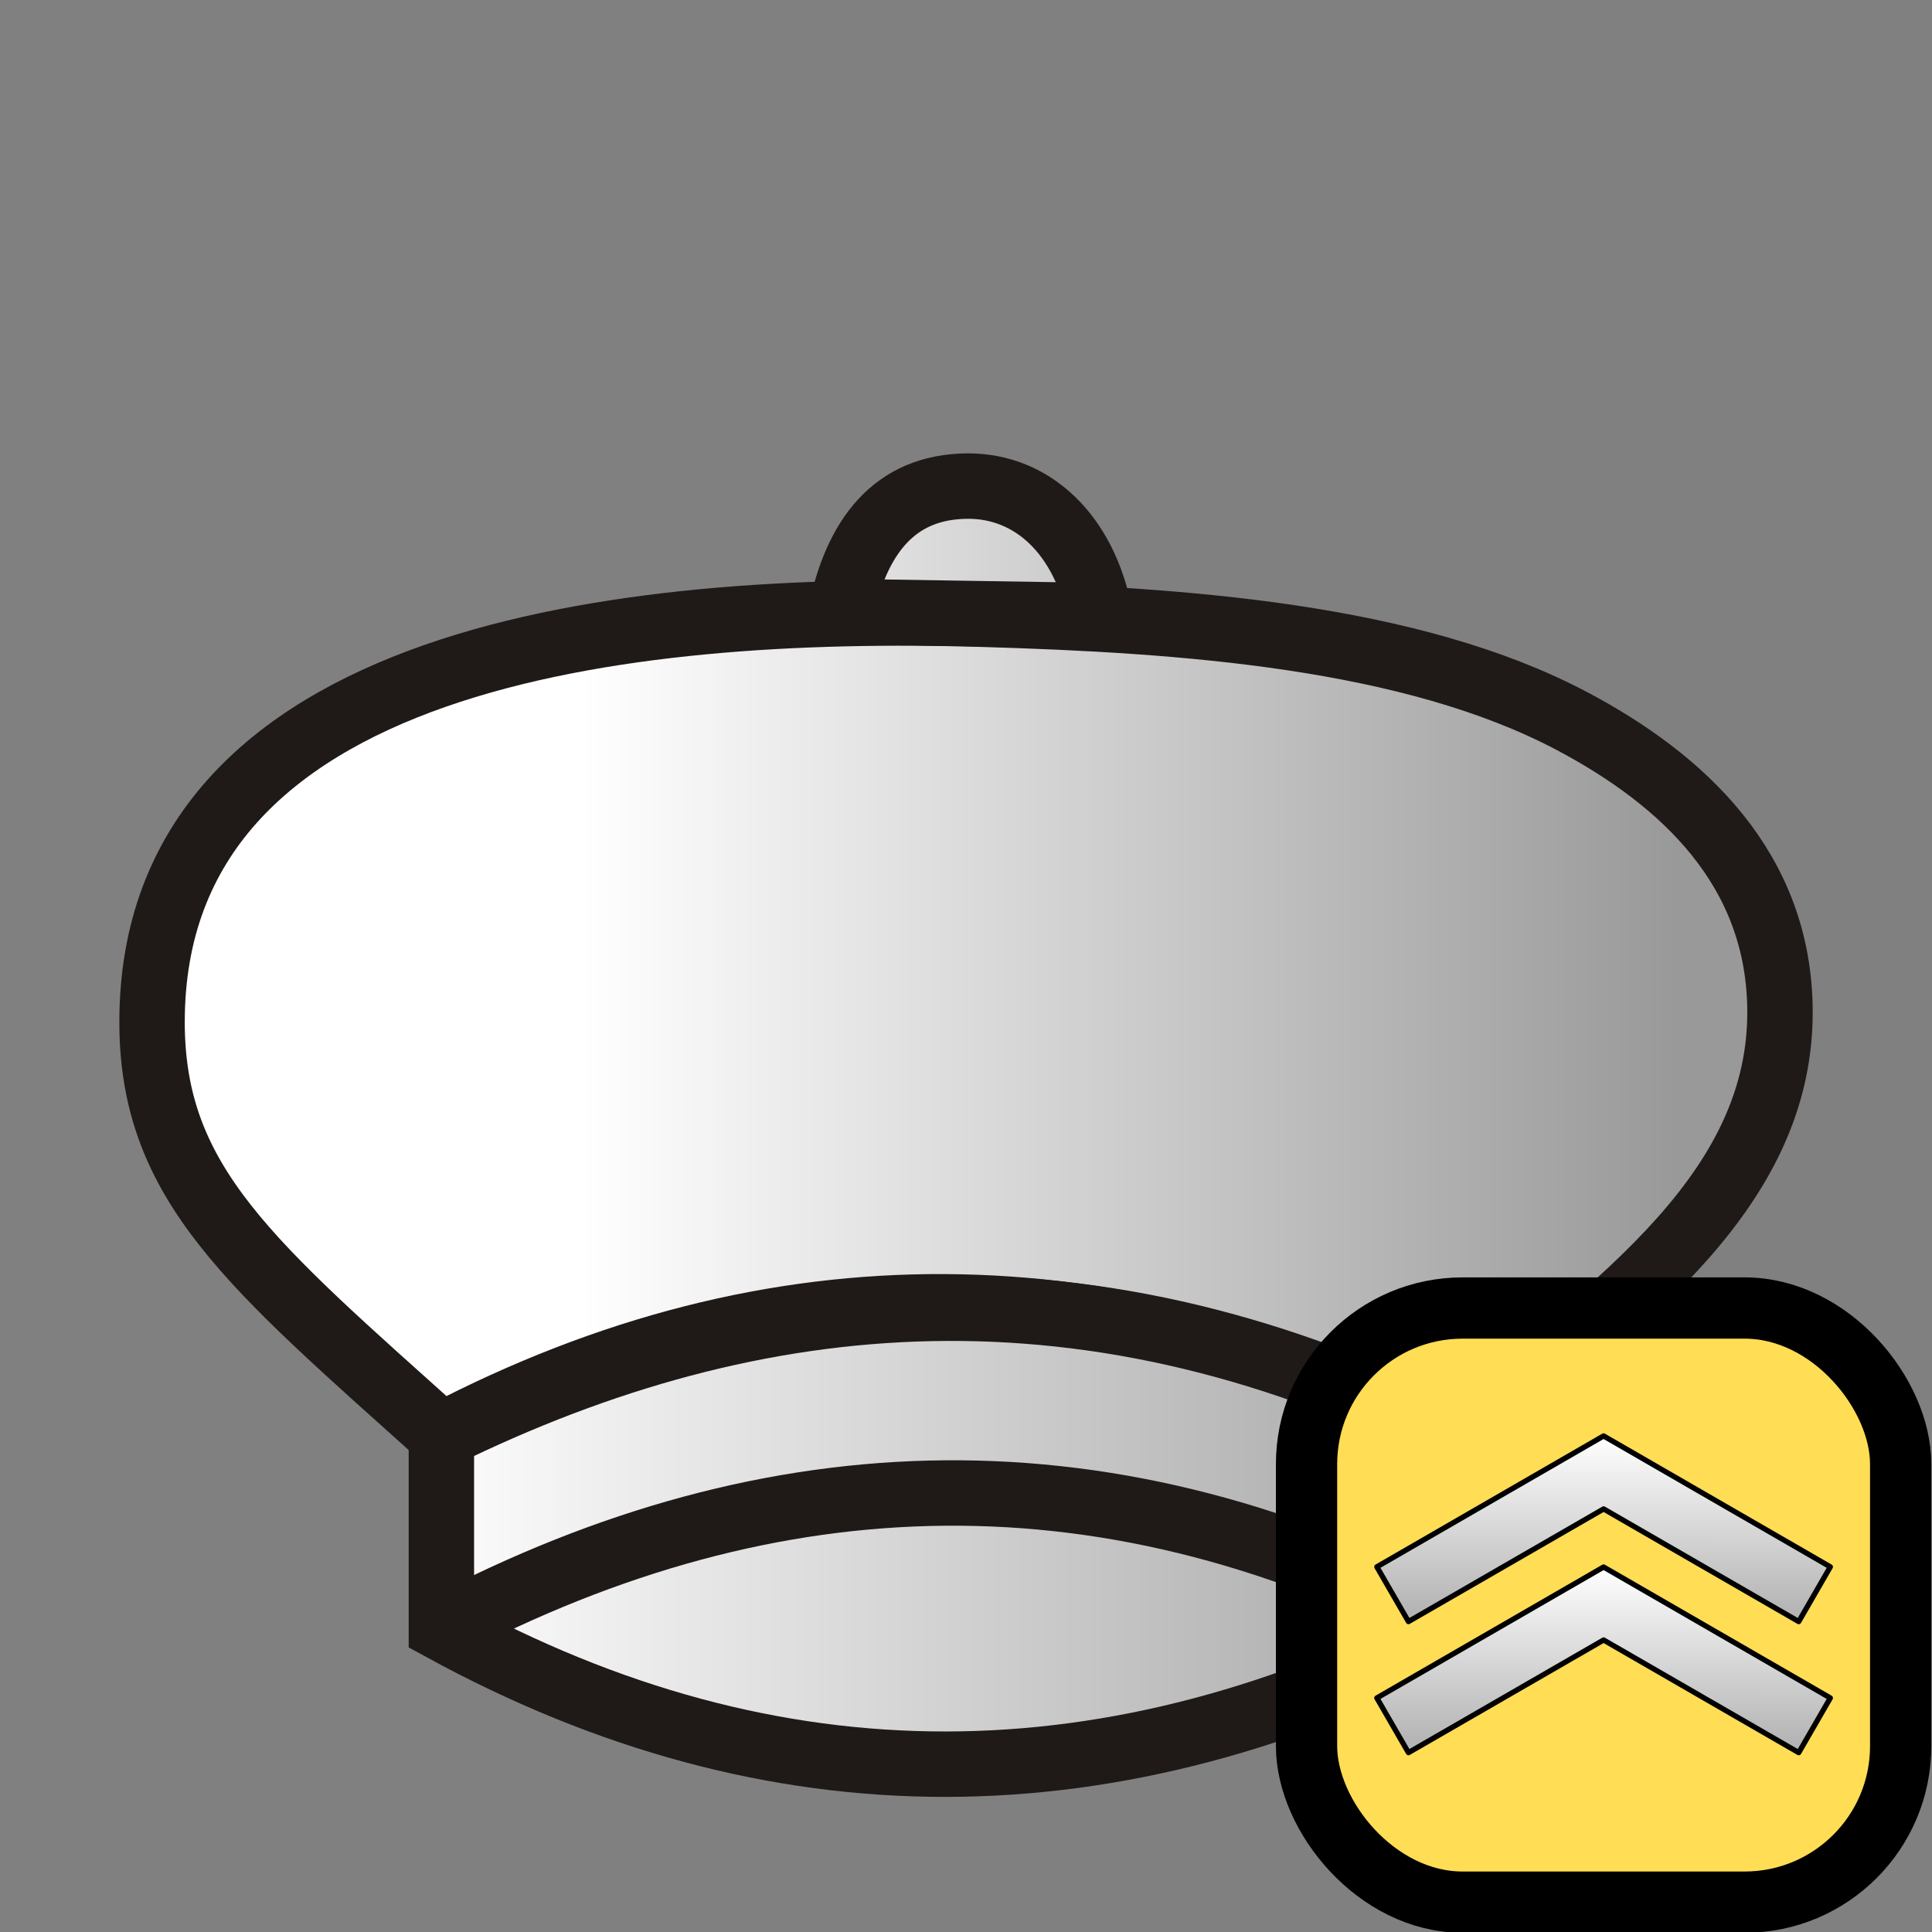 <?xml version="1.0" encoding="UTF-8" standalone="no"?>
<svg
   width="177.17"
   height="177.17"
   shape-rendering="geometricPrecision"
   image-rendering="optimizeQuality"
   fill-rule="evenodd"
   clip-rule="evenodd"
   viewBox="0 0 50 50"
   version="1.1"
   id="svg4798"
   sodipodi:docname="w+G.svg"
   inkscape:version="1.2.2 (732a01da63, 2022-12-09)"
   xmlns:inkscape="http://www.inkscape.org/namespaces/inkscape"
   xmlns:sodipodi="http://sodipodi.sourceforge.net/DTD/sodipodi-0.dtd"
   xmlns:xlink="http://www.w3.org/1999/xlink"
   xmlns="http://www.w3.org/2000/svg"
   xmlns:svg="http://www.w3.org/2000/svg"
   xmlns:rdf="http://www.w3.org/1999/02/22-rdf-syntax-ns#"
   xmlns:cc="http://creativecommons.org/ns#"
   xmlns:dc="http://purl.org/dc/elements/1.1/">
  <rect x="0" y="0" width="50" height="50" fill="#808080" stroke="none"/>
  <sodipodi:namedview
     pagecolor="#ffffff"
     bordercolor="#666666"
     borderopacity="1"
     objecttolerance="10"
     gridtolerance="10"
     guidetolerance="10"
     inkscape:pageopacity="0"
     inkscape:pageshadow="2"
     inkscape:window-width="1920"
     inkscape:window-height="1001"
     id="namedview4800"
     showgrid="false"
     inkscape:zoom="3.7676176"
     inkscape:cx="140.93787"
     inkscape:cy="107.89312"
     inkscape:window-x="-9"
     inkscape:window-y="-9"
     inkscape:window-maximized="1"
     inkscape:current-layer="svg4798"
     inkscape:showpageshadow="2"
     inkscape:pagecheckerboard="0"
     inkscape:deskcolor="#d1d1d1" />
  <defs
     id="defs4788">
    <linearGradient
       inkscape:collect="always"
       id="linearGradient5385">
      <stop
         style="stop-color:#ffffff;stop-opacity:1;"
         offset="0"
         id="stop5381" />
      <stop
         style="stop-color:#999999;stop-opacity:1"
         offset="1"
         id="stop5383" />
    </linearGradient>
    <linearGradient
       id="0"
       x1="21.376"
       x2="77.64"
       gradientUnits="userSpaceOnUse">
      <stop
         stop-color="#fff"
         id="stop4783" />
      <stop
         offset="1"
         stop-color="#fff"
         stop-opacity="0"
         id="stop4785" />
    </linearGradient>
    <linearGradient
       inkscape:collect="always"
       xlink:href="#linearGradient5385"
       id="linearGradient5387"
       x1="62.93"
       y1="26.73"
       x2="91.343"
       y2="26.73"
       gradientUnits="userSpaceOnUse" />
    <linearGradient
       inkscape:collect="always"
       xlink:href="#linearGradient5385"
       id="linearGradient5395"
       x1="58.477"
       y1="39.452"
       x2="89.78"
       y2="39.452"
       gradientUnits="userSpaceOnUse" />
    <linearGradient
       inkscape:collect="always"
       xlink:href="#linearGradient5385"
       id="linearGradient5403"
       x1="62.956"
       y1="13.961"
       x2="88.305"
       y2="13.961"
       gradientUnits="userSpaceOnUse" />
    <linearGradient
       inkscape:collect="always"
       xlink:href="#linearGradient20678"
       id="linearGradient6072"
       gradientUnits="userSpaceOnUse"
       gradientTransform="matrix(-0.875,-0.505,-0.505,0.875,0.13,3.387)"
       x1="-7.35"
       y1="-0.989"
       x2="-9.228"
       y2="2.269" />
    <linearGradient
       inkscape:collect="always"
       id="linearGradient20678">
      <stop
         style="stop-color:#ffffff;stop-opacity:1;"
         offset="0"
         id="stop20674" />
      <stop
         style="stop-color:#b4b4b4;stop-opacity:1;"
         offset="1"
         id="stop20676" />
    </linearGradient>
    <linearGradient
       inkscape:collect="always"
       xlink:href="#linearGradient20678"
       id="linearGradient5311"
       x1="-7.35"
       y1="-0.989"
       x2="-9.228"
       y2="2.269"
       gradientUnits="userSpaceOnUse"
       gradientTransform="matrix(-0.875,-0.505,-0.505,0.875,0.13,0.565)" />
  </defs>
  <g
     id="g5409"
     transform="translate(-47.901,0.304)">
    <path
       sodipodi:nodetypes="cssssccc"
       inkscape:connector-curvature="0"
       id="path4760"
       d="m 59.324,36.845 c -4.924,-4.423 -7.488,-6.502 -7.488,-10.698 0,-9.537 12.337,-10.823 21.466,-10.555 5.225,0.153 11.124,0.559 15.298,2.774 2.842,1.508 5.367,3.823 5.367,7.532 0,4.979 -4.865,7.931 -8.255,11.017 -9.05,-4.451 -17.738,-4.59 -26.387,-0.071 z"
       style="fill:url(#linearGradient5387);fill-opacity:1;stroke:#1f1a17;stroke-width:1.693;stroke-linecap:butt;stroke-linejoin:miter;stroke-miterlimit:4;stroke-dasharray:none;stroke-opacity:1" />
    <path
       sodipodi:nodetypes="cccccc"
       inkscape:connector-curvature="0"
       id="path5347"
       d="m 59.324,36.845 v 4.984 c 8.612,4.714 17.406,4.683 26.375,0 l 0.012,-4.913 v 0 C 76.185,32.072 67.507,32.828 59.324,36.845 Z"
       style="fill:url(#linearGradient5395);fill-opacity:1;stroke:#1f1a17;stroke-width:1.693;stroke-linecap:butt;stroke-linejoin:miter;stroke-miterlimit:4;stroke-dasharray:none;stroke-opacity:1" />
    <path
       sodipodi:nodetypes="ccc"
       inkscape:connector-curvature="0"
       id="path5353"
       d="m 59.324,41.829 c 8.607,-4.521 17.388,-4.796 26.375,0 v 0"
       style="fill:none;stroke:#1f1a17;stroke-width:1.693;stroke-linecap:butt;stroke-linejoin:miter;stroke-miterlimit:4;stroke-dasharray:none;stroke-opacity:1" />
    <path
       sodipodi:nodetypes="cscc"
       inkscape:connector-curvature="0"
       id="path5355"
       d="m 69.665,15.521 c 0.403,-1.901 1.356,-3.236 3.281,-3.245 1.682,-0.008 3.027,1.263 3.423,3.352 z"
       style="fill:url(#linearGradient5403);fill-opacity:1;stroke:#1f1a17;stroke-width:1.693;stroke-linecap:butt;stroke-linejoin:miter;stroke-miterlimit:4;stroke-dasharray:none;stroke-opacity:1" />
  </g>
  <g
     id="g8990"
     transform="matrix(1.202,0,0,1.202,33.02,33.058)">
    <rect
       style="fill:#ffdd55;stroke:#000000;stroke-width:1.319;stroke-linecap:square;stroke-linejoin:round;stroke-dasharray:none;stroke-opacity:1"
       id="rect380"
       width="12.792"
       height="12.792"
       x="0.66"
       y="0.66"
       ry="3.36" />
    <path
       id="rect5280-9-8"
       style="fill:url(#linearGradient6072);fill-opacity:1;stroke:#000000;stroke-width:0.114;stroke-linecap:round;stroke-linejoin:round;stroke-miterlimit:4;stroke-dasharray:none;stroke-dashoffset:0;stroke-opacity:1;paint-order:normal"
       d="M 7.055,6.237 2.174,9.056 2.854,10.233 7.056,7.808 11.257,10.233 11.937,9.056 7.056,6.237 l -5.568e-4,0.002 z" />
    <path
       id="rect5280-9"
       style="fill:url(#linearGradient5311);fill-opacity:1;stroke:#000000;stroke-width:0.114;stroke-linecap:round;stroke-linejoin:round;stroke-miterlimit:4;stroke-dasharray:none;stroke-dashoffset:0;stroke-opacity:1;paint-order:normal"
       d="M 7.055,3.415 2.174,6.233 2.854,7.411 7.056,4.986 11.257,7.411 11.937,6.233 7.056,3.415 l -5.568e-4,0.002 z" />
  </g>
</svg>
